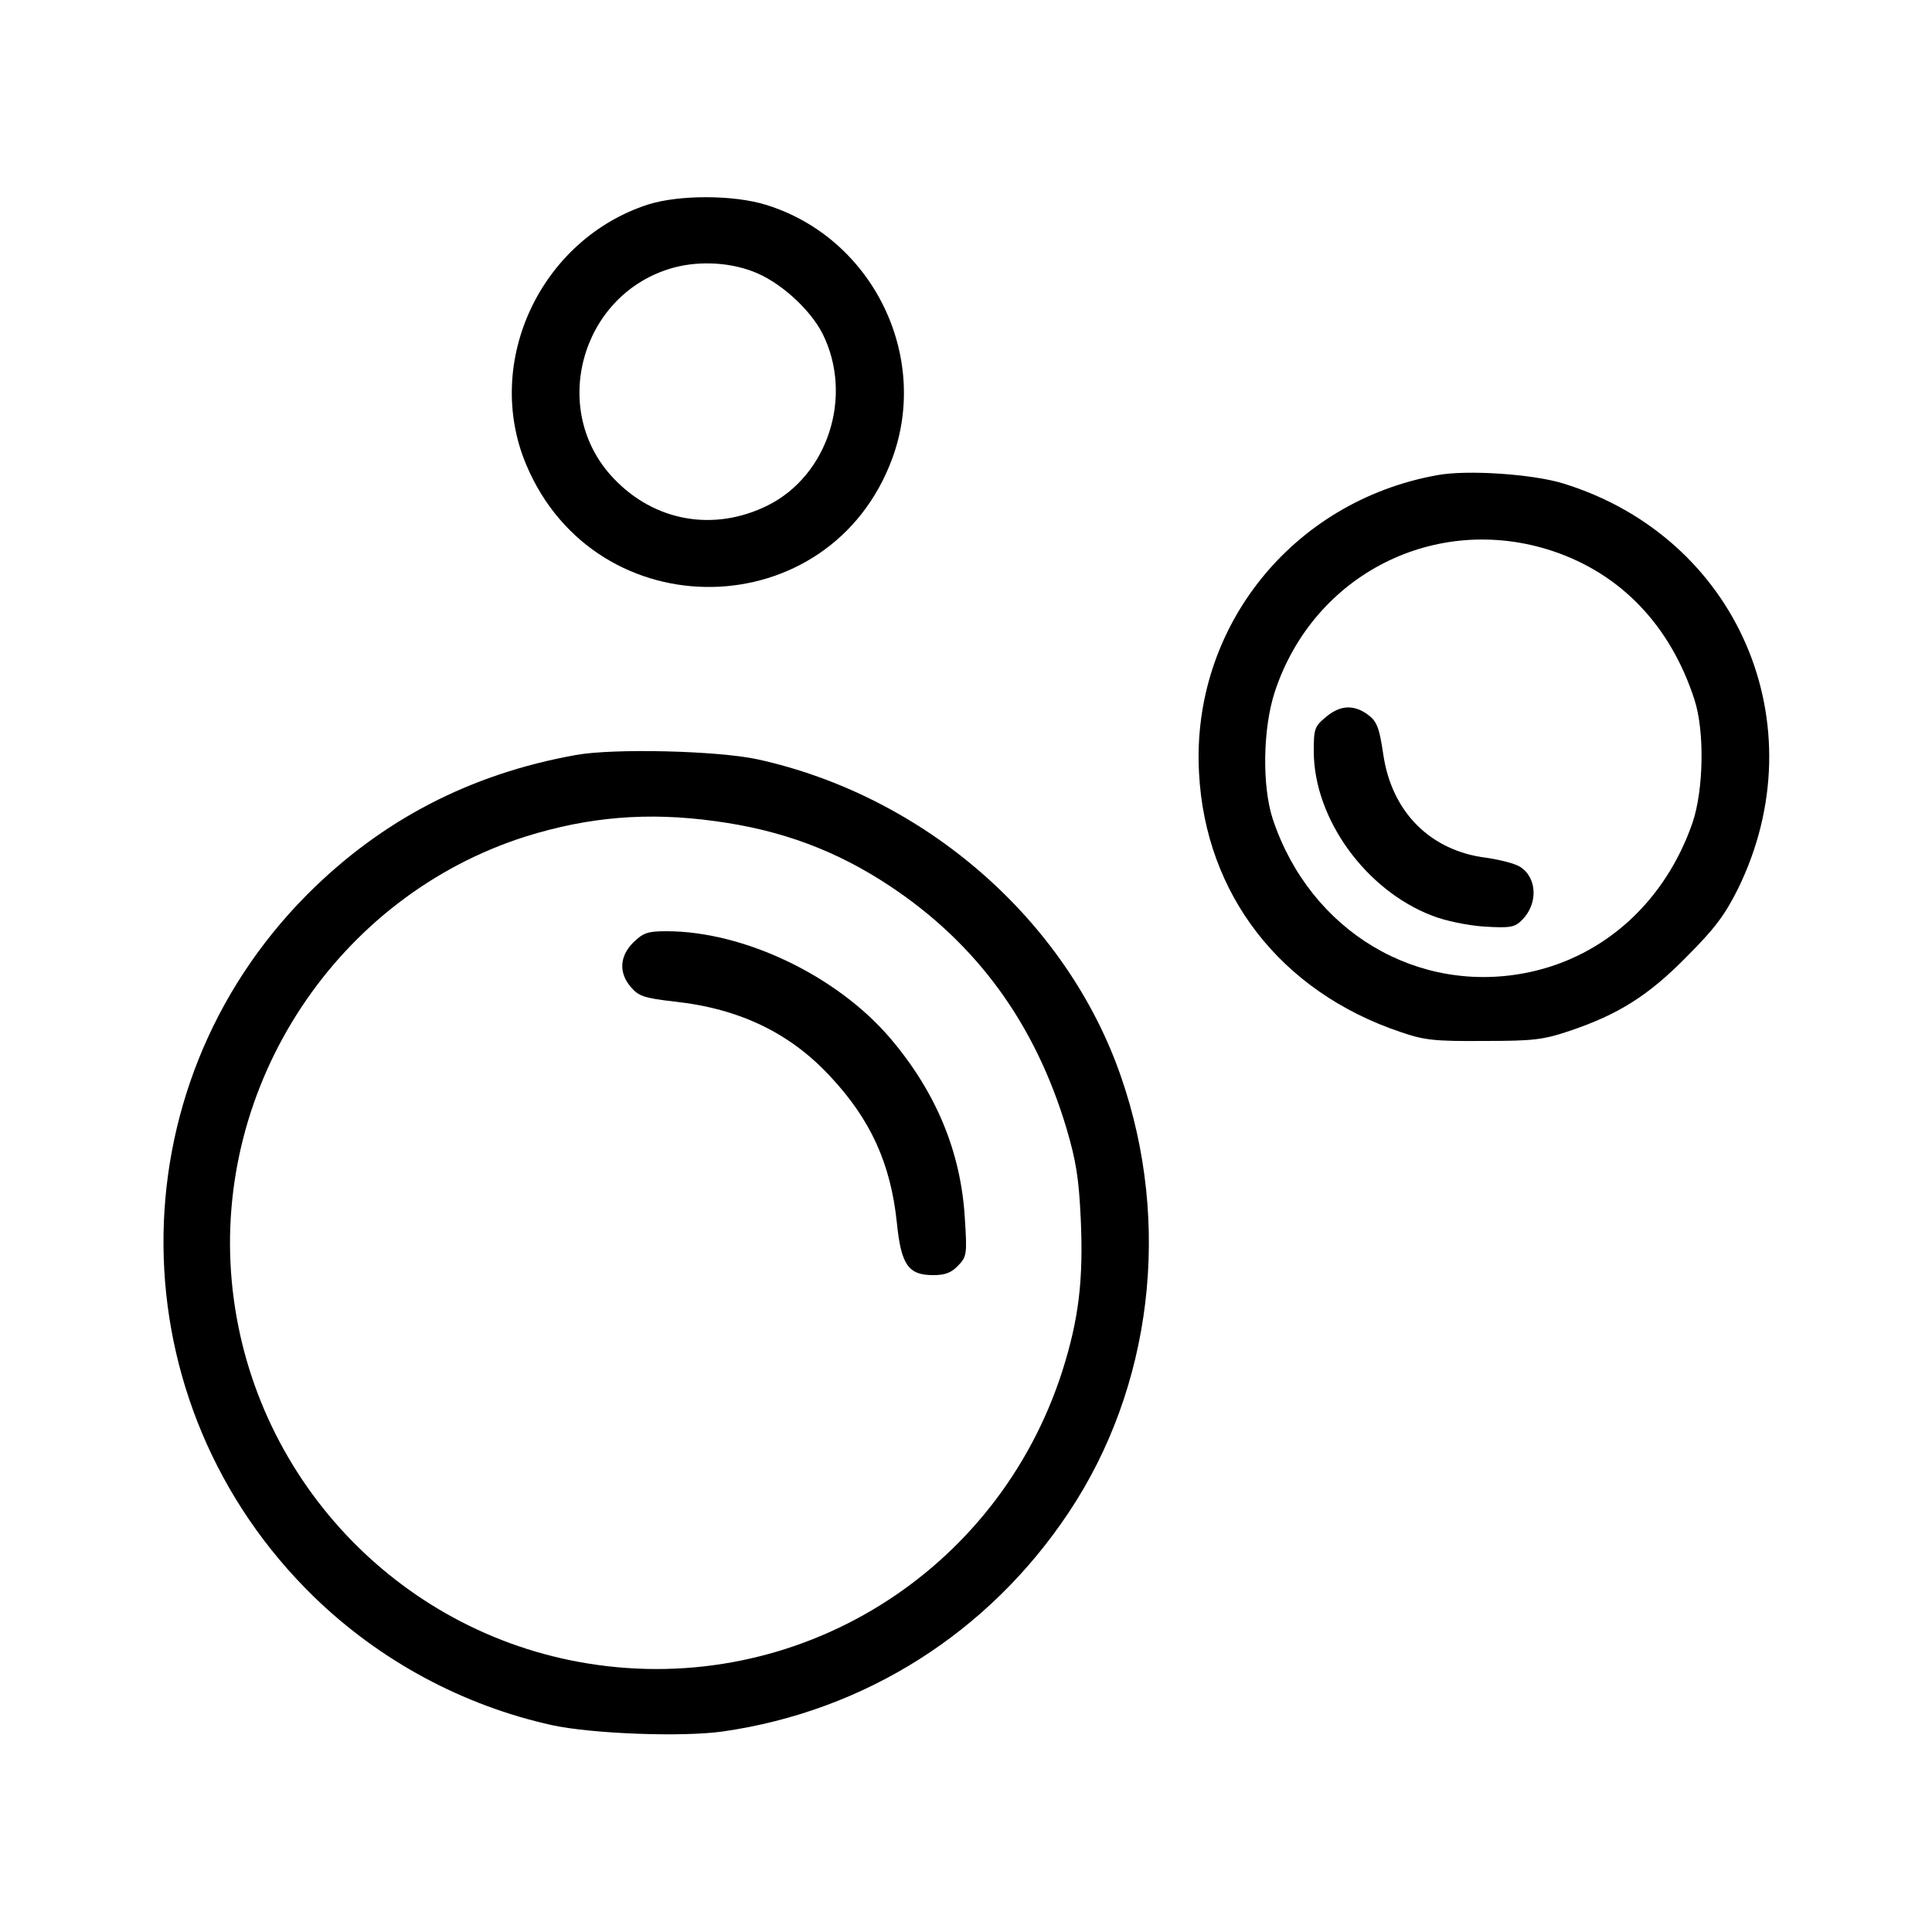 <?xml version="1.0" standalone="no"?>
<!DOCTYPE svg PUBLIC "-//W3C//DTD SVG 20010904//EN"
 "http://www.w3.org/TR/2001/REC-SVG-20010904/DTD/svg10.dtd">
<svg version="1.0" xmlns="http://www.w3.org/2000/svg"
 width="500pt" height="500pt" viewBox="0 0 500 500"
 preserveAspectRatio="xMidYMid meet">

<g transform="translate(0,500) scale(0.1,-0.1)"
fill="#000000" stroke="none">
<path d="M1678 4471 c-279 -90 -428 -408 -316 -674 181 -429 786 -419 947 16
99 268 -53 573 -327 657 -84 26 -224 26 -304 1z m269 -173 c69 -25 149 -97
182 -162 80 -161 14 -366 -142 -444 -139 -69 -293 -42 -399 70 -166 174 -87
470 144 542 66 21 149 19 215 -6z"/>
<path d="M3718 3770 c-374 -68 -635 -394 -615 -769 16 -316 212 -568 522 -672
61 -21 88 -24 215 -23 128 0 154 3 222 26 125 42 204 91 303 192 73 73 99 108
133 176 208 425 -1 910 -453 1049 -78 24 -250 36 -327 21z m300 -196 c177 -59
305 -193 367 -384 27 -82 24 -235 -5 -320 -70 -201 -225 -344 -422 -386 -288
-61 -567 105 -664 396 -28 85 -26 234 5 329 100 305 417 465 719 365z"/>
<path d="M3431 3144 c-29 -24 -31 -31 -31 -88 0 -174 134 -360 307 -426 33
-13 91 -25 134 -28 68 -4 79 -2 98 17 41 41 40 108 -4 137 -13 9 -53 19 -88
24 -145 18 -245 118 -267 267 -11 74 -17 88 -45 107 -35 23 -69 20 -104 -10z"/>
<path d="M1490 3046 c-273 -49 -502 -168 -694 -360 -504 -506 -496 -1320 17
-1819 170 -165 385 -281 617 -332 103 -22 336 -31 441 -16 368 53 688 256 895
567 216 324 267 748 135 1128 -140 405 -508 726 -941 821 -102 22 -371 29
-470 11z m360 -171 c172 -23 314 -76 453 -168 226 -150 376 -357 457 -627 25
-85 32 -129 37 -235 7 -157 -5 -258 -47 -391 -167 -525 -687 -847 -1229 -759
-494 80 -874 487 -921 987 -48 512 273 998 760 1153 163 51 316 64 490 40z"/>
<path d="M1639 2561 c-36 -36 -38 -79 -6 -116 20 -23 34 -28 112 -37 168 -18
299 -81 403 -193 105 -112 157 -226 173 -379 11 -110 30 -136 94 -136 31 0 47
6 65 25 22 23 23 30 17 122 -10 171 -74 326 -193 466 -138 162 -379 277 -579
277 -49 0 -60 -4 -86 -29z"/>
</g>
</svg>
